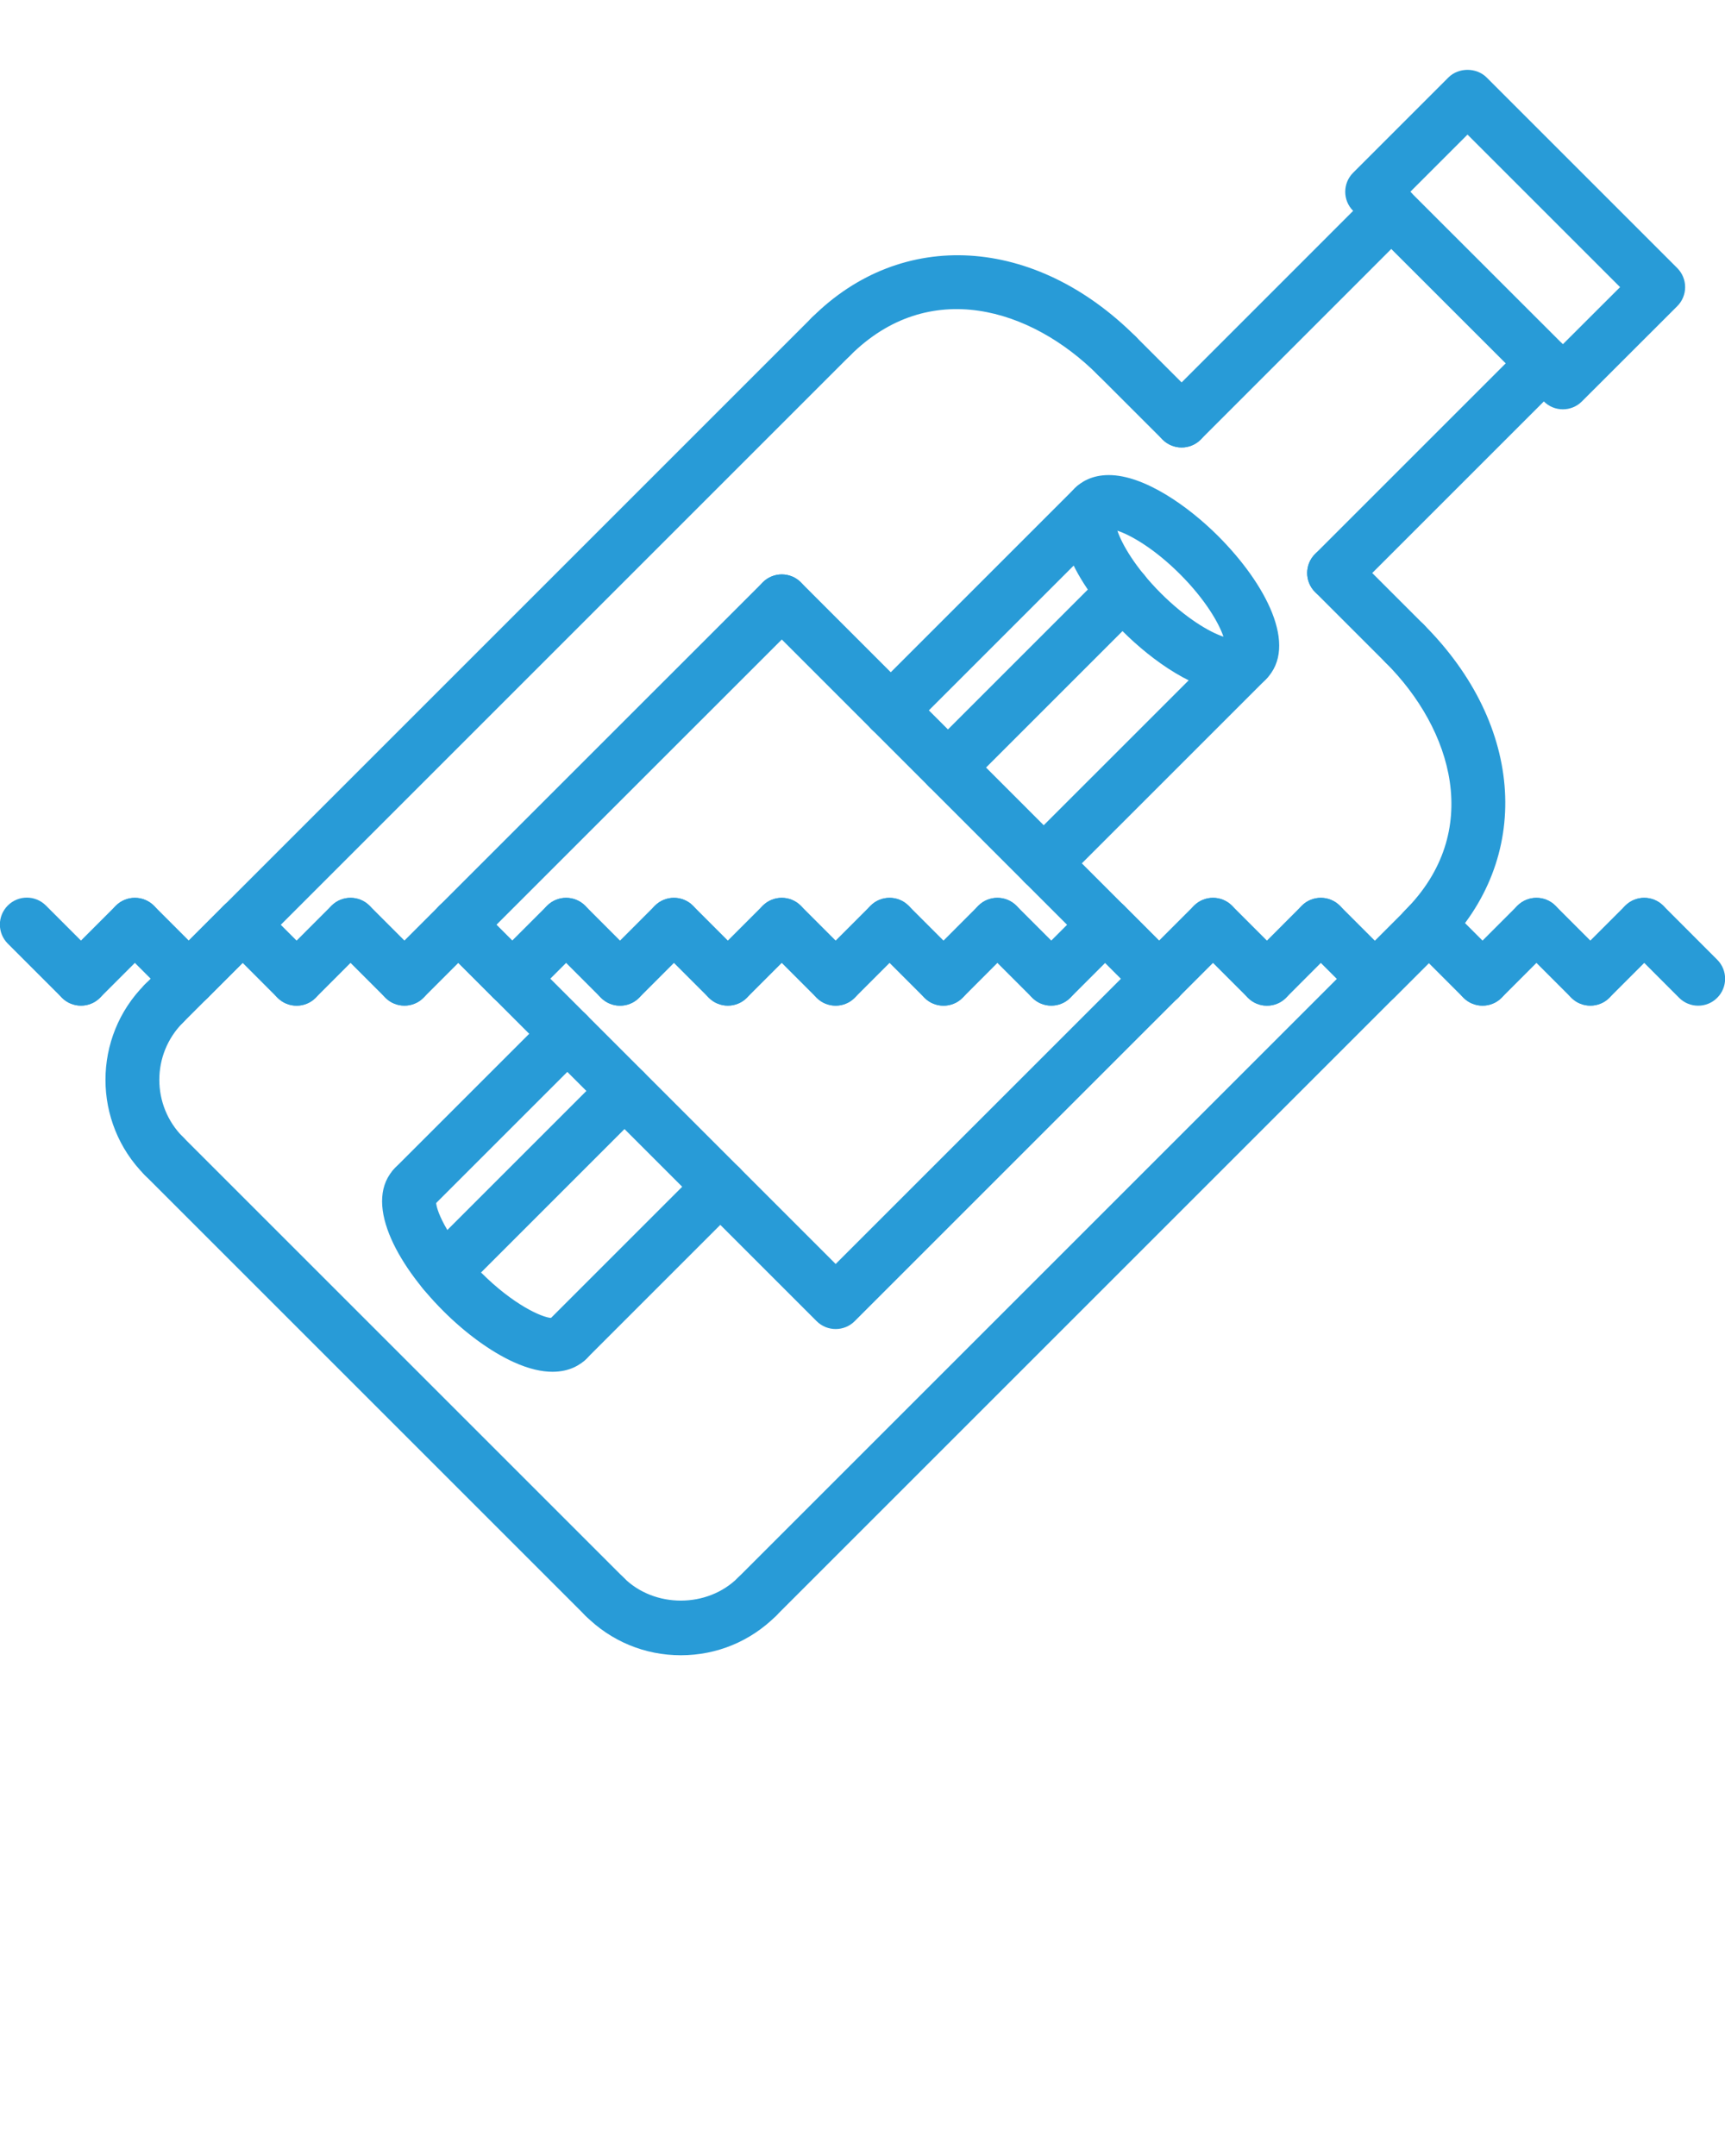 <svg enable-background="new 0 0 64 64" viewBox="0 0 64 80" xmlns="http://www.w3.org/2000/svg"><g fill="#289bd7"><path d="m57.984 15.188c-.256 0-.512-.098-.707-.293l-7.074-7.071c-.188-.188-.293-.441-.293-.707s.105-.52.293-.707l3.537-3.537c.375-.375 1.039-.375 1.414 0l7.074 7.074c.188.188.293.442.293.707 0 .266-.105.52-.293.707l-3.537 3.534c-.195.196-.451.293-.707.293zm-5.66-8.071 5.66 5.657 2.123-2.12-5.66-5.66z"/><path d="m43.84 16.604c-.256 0-.512-.098-.707-.293-.391-.391-.391-1.023 0-1.414l7.779-7.781c.391-.391 1.023-.391 1.414 0s.391 1.023 0 1.414l-7.779 7.781c-.195.196-.451.293-.707.293z"/><path d="m49.498 22.262c-.256 0-.512-.098-.707-.293-.391-.391-.391-1.023 0-1.414l7.779-7.778c.391-.391 1.023-.391 1.414 0s.391 1.023 0 1.414l-7.779 7.778c-.195.195-.451.293-.707.293z"/><path d="m41.434 14.2c-.256 0-.512-.098-.707-.293-2.463-2.464-6.259-3.639-9.191-.709-.391.391-1.023.391-1.414 0s-.391-1.023 0-1.414c3.332-3.331 8.275-3.037 12.02.709.391.391.391 1.023 0 1.414-.197.196-.453.293-.708.293z"/><path d="m43.84 16.604c-.256 0-.512-.098-.707-.293l-2.406-2.404c-.391-.39-.391-1.023 0-1.414s1.023-.391 1.414 0l2.406 2.404c.391.39.391 1.023 0 1.414-.195.196-.451.293-.707.293z"/><path d="m52.828 35.493c-.256 0-.512-.098-.707-.293-.391-.391-.391-1.023 0-1.414 2.93-2.93 1.756-6.729-.707-9.193-.391-.391-.391-1.024 0-1.414.391-.391 1.023-.391 1.414 0 3.746 3.748 4.037 8.691.707 12.021-.195.196-.451.293-.707.293z"/><path d="m52.121 24.886c-.256 0-.512-.098-.707-.293l-2.623-2.623c-.391-.391-.391-1.023 0-1.414s1.023-.391 1.414 0l2.623 2.623c.391.391.391 1.023 0 1.414-.195.195-.451.293-.707.293z"/><path d="m6.08 38.239c-.256 0-.512-.098-.707-.293-.391-.391-.391-1.023 0-1.414l24.748-24.748c.391-.391 1.023-.391 1.414 0s.391 1.023 0 1.414l-24.748 24.748c-.195.196-.451.293-.707.293z"/><path d="m28.088 60.247c-.256 0-.512-.098-.707-.293-.391-.391-.391-1.023 0-1.414l24.748-24.747c.391-.391 1.023-.391 1.414 0s.391 1.023 0 1.414l-24.748 24.747c-.195.195-.451.293-.707.293z"/><path d="m6.08 43.897c-.256 0-.513-.098-.708-.294-1.945-1.949-1.945-5.121 0-7.07.391-.393 1.025-.391 1.414-.002.392.391.392 1.023.002 1.414-1.169 1.171-1.169 3.075 0 4.246.39.391.39 1.023-.002 1.414-.194.195-.45.292-.706.292z"/><path d="m25.26 61.42c-1.335 0-2.591-.521-3.535-1.465-.391-.391-.391-1.023 0-1.414s1.023-.391 1.414 0c1.135 1.135 3.108 1.134 4.241-.001.391-.391 1.024-.39 1.415-.001.391.391.391 1.023.001 1.415-.945.945-2.2 1.466-3.536 1.466z"/><path d="m22.432 60.248c-.256 0-.512-.098-.707-.293l-16.352-16.351c-.391-.391-.391-1.023 0-1.414s1.023-.391 1.414 0l16.352 16.351c.391.391.391 1.023 0 1.414-.196.195-.451.293-.707.293z"/><path d="m31.004 49.315c-.256 0-.512-.098-.707-.293l-14-14c-.188-.188-.293-.441-.293-.707s.105-.52.293-.707l12.002-12c.391-.391 1.023-.391 1.414 0s.391 1.023 0 1.414l-11.295 11.293 12.586 12.586 11.293-11.292c.391-.391 1.023-.391 1.414 0s.391 1.023 0 1.414l-12 11.999c-.195.196-.451.293-.707.293z"/><path d="m43.004 37.316c-.256 0-.512-.098-.707-.293l-13.998-14.001c-.391-.391-.391-1.023 0-1.414s1.023-.391 1.414 0l13.998 14.001c.391.391.391 1.023 0 1.414-.195.196-.451.293-.707.293z"/><path d="m63.004 37.317c-.256 0-.512-.098-.707-.293l-2-2.002c-.391-.391-.391-1.024 0-1.414.391-.391 1.023-.391 1.414 0l2 2.002c.391.391.391 1.024 0 1.414-.195.196-.451.293-.707.293z"/><path d="m59.004 37.315c-.256 0-.512-.098-.707-.293-.391-.391-.391-1.023 0-1.414l2-2c.391-.391 1.023-.391 1.414 0s.391 1.023 0 1.414l-2 2c-.195.196-.451.293-.707.293z"/><path d="m59.004 37.315c-.256 0-.512-.098-.707-.293l-2-2c-.391-.391-.391-1.023 0-1.414s1.023-.391 1.414 0l2 2c.391.391.391 1.023 0 1.414-.195.196-.451.293-.707.293z"/><path d="m55.004 37.316c-.256 0-.512-.098-.707-.293-.391-.391-.391-1.023 0-1.414l2-2.001c.391-.391 1.023-.391 1.414 0s.391 1.023 0 1.414l-2 2.001c-.195.196-.451.293-.707.293z"/><path d="m55.004 37.316c-.256 0-.512-.098-.707-.293l-2-2.001c-.391-.391-.391-1.023 0-1.414s1.023-.391 1.414 0l2 2.001c.391.391.391 1.023 0 1.414-.195.196-.451.293-.707.293z"/><path d="m51.004 37.315c-.256 0-.512-.098-.707-.293l-2-2c-.391-.391-.391-1.023 0-1.414s1.023-.391 1.414 0l2 2c.391.391.391 1.023 0 1.414-.195.196-.451.293-.707.293z"/><path d="m47.006 37.317c-.256 0-.511-.098-.706-.292-.392-.391-.392-1.023-.002-1.414l1.998-2.002c.391-.393 1.023-.391 1.414-.002.392.391.392 1.023.002 1.414l-1.998 2.002c-.195.197-.452.294-.708.294z"/><path d="m51.02 37.316c-.256 0-.512-.098-.707-.293-.391-.391-.391-1.023 0-1.414l2-2.001c.391-.391 1.023-.391 1.414 0s.391 1.023 0 1.414l-2 2.001c-.196.196-.452.293-.707.293z"/><path d="m47.006 37.317c-.256 0-.512-.098-.707-.293l-2.002-2.002c-.391-.391-.391-1.023 0-1.414s1.023-.391 1.414 0l2.002 2.002c.391.391.391 1.023 0 1.414-.195.196-.451.293-.707.293z"/><path d="m43.004 37.316c-.256 0-.512-.098-.707-.293-.391-.391-.391-1.023 0-1.414l2-2.001c.391-.391 1.023-.391 1.414 0s.391 1.023 0 1.414l-2 2.001c-.195.196-.451.293-.707.293z"/><path d="m43.004 37.316c-.256 0-.512-.098-.707-.293l-2-2.001c-.391-.391-.391-1.023 0-1.414s1.023-.391 1.414 0l2 2.001c.391.391.391 1.023 0 1.414-.195.196-.451.293-.707.293z"/><path d="m39.004 37.315c-.256 0-.512-.098-.707-.293-.391-.391-.391-1.023 0-1.414l2-2c.391-.391 1.023-.391 1.414 0s.391 1.023 0 1.414l-2 2c-.195.196-.451.293-.707.293z"/><path d="m39.004 37.315c-.256 0-.512-.098-.707-.293l-2-2c-.391-.391-.391-1.023 0-1.414s1.023-.391 1.414 0l2 2c.391.391.391 1.023 0 1.414-.195.196-.451.293-.707.293z"/><path d="m35.006 37.317c-.256 0-.511-.098-.706-.292-.392-.391-.392-1.023-.002-1.414l1.998-2.002c.391-.393 1.023-.391 1.414-.002.392.391.392 1.023.002 1.414l-1.998 2.002c-.195.197-.452.294-.708.294z"/><path d="m35.006 37.317c-.256 0-.512-.098-.707-.293l-2.002-2.002c-.391-.391-.391-1.023 0-1.414s1.023-.391 1.414 0l2.002 2.002c.391.391.391 1.023 0 1.414-.195.196-.451.293-.707.293z"/><path d="m31.004 37.316c-.256 0-.512-.098-.707-.293-.391-.391-.391-1.023 0-1.414l2-2.001c.391-.391 1.023-.391 1.414 0s.391 1.023 0 1.414l-2 2.001c-.195.196-.451.293-.707.293z"/><path d="m31.004 37.316c-.256 0-.512-.098-.707-.293l-2-2.001c-.391-.391-.391-1.023 0-1.414s1.023-.391 1.414 0l2 2.001c.391.391.391 1.023 0 1.414-.195.196-.451.293-.707.293z"/><path d="m27.004 37.315c-.256 0-.512-.098-.707-.293-.391-.391-.391-1.023 0-1.414l2-2c.391-.391 1.023-.391 1.414 0s.391 1.023 0 1.414l-2 2c-.195.196-.451.293-.707.293z"/><path d="m27.004 37.315c-.256 0-.512-.098-.707-.293l-2-2c-.391-.391-.391-1.023 0-1.414s1.023-.391 1.414 0l2 2c.391.391.391 1.023 0 1.414-.195.196-.451.293-.707.293z"/><path d="m23.004 37.317c-.256 0-.512-.098-.707-.293-.391-.39-.391-1.023 0-1.414l2-2.002c.391-.391 1.023-.391 1.414 0 .391.39.391 1.023 0 1.414l-2 2.002c-.195.196-.451.293-.707.293z"/><path d="m23.004 37.317c-.256 0-.512-.098-.707-.293l-2-2.002c-.391-.391-.391-1.024 0-1.414.391-.391 1.023-.391 1.414 0l2 2.002c.391.391.391 1.024 0 1.414-.195.196-.451.293-.707.293z"/><path d="m19.004 37.315c-.256 0-.512-.098-.707-.293-.391-.391-.391-1.023 0-1.414l2-2c.391-.391 1.023-.391 1.414 0s.391 1.023 0 1.414l-2 2c-.195.196-.451.293-.707.293z"/><path d="m19.004 37.315c-.256 0-.512-.098-.707-.293l-2-2c-.391-.391-.391-1.023 0-1.414s1.023-.391 1.414 0l2 2c.391.391.391 1.023 0 1.414-.195.196-.451.293-.707.293z"/><path d="m15.004 37.315c-.256 0-.512-.098-.707-.293-.391-.391-.391-1.023 0-1.414l2-2c.391-.391 1.023-.391 1.414 0s.391 1.023 0 1.414l-2 2c-.195.196-.451.293-.707.293z"/><path d="m15.006 37.315c-.256 0-.512-.098-.707-.293l-2-2c-.391-.391-.391-1.023 0-1.414s1.023-.391 1.414 0l2 2c.391.391.391 1.023 0 1.414-.195.196-.451.293-.707.293z"/><path d="m11.004 37.317c-.256 0-.512-.098-.707-.293-.391-.39-.391-1.023 0-1.414l2-2.002c.391-.391 1.023-.391 1.414 0 .391.39.391 1.023 0 1.414l-2 2.002c-.195.196-.451.293-.707.293z"/><path d="m11.004 37.317c-.256 0-.512-.098-.707-.293l-2-2.002c-.391-.391-.391-1.024 0-1.414.391-.391 1.023-.391 1.414 0l2 2.002c.391.391.391 1.024 0 1.414-.195.196-.451.293-.707.293z"/><path d="m7.004 37.315c-.256 0-.512-.098-.707-.293-.391-.391-.391-1.023 0-1.414l2-2c.391-.391 1.023-.391 1.414 0s.391 1.023 0 1.414l-2 2c-.195.196-.451.293-.707.293z"/><path d="m7.004 37.315c-.256 0-.512-.098-.707-.293l-2-2c-.391-.391-.391-1.023 0-1.414s1.023-.391 1.414 0l2 2c.391.391.391 1.023 0 1.414-.195.196-.451.293-.707.293z"/><path d="m3.004 37.315c-.256 0-.512-.098-.707-.293-.391-.391-.391-1.023 0-1.414l2-2c.391-.391 1.023-.391 1.414 0s.391 1.023 0 1.414l-2 2c-.195.196-.451.293-.707.293z"/><path d="m3.004 37.315c-.256 0-.512-.098-.707-.293l-2.008-2.008c-.391-.391-.391-1.023 0-1.414s1.023-.391 1.414 0l2.008 2.008c.391.391.391 1.023 0 1.414-.195.196-.451.293-.707.293z"/><path d="m45.713 25.69c-1.322 0-2.962-1.169-4.057-2.263-1.764-1.764-2.998-4.091-1.778-5.313.223-.223.62-.486 1.259-.486 1.322 0 2.963 1.168 4.057 2.262 1.764 1.765 2.996 4.092 1.776 5.313-.222.223-.619.487-1.257.487zm-4.256-5.998c.165.493.662 1.37 1.613 2.321.924.923 1.802 1.441 2.322 1.612-.165-.493-.662-1.369-1.613-2.321-.924-.923-1.802-1.441-2.322-1.612z"/><path d="m33.047 27.36c-.256 0-.512-.098-.707-.293-.391-.391-.391-1.023 0-1.414l7.539-7.539c.391-.391 1.023-.391 1.414 0s.391 1.023 0 1.414l-7.539 7.539c-.195.196-.451.293-.707.293z"/><path d="m38.723 33.036c-.256 0-.512-.098-.707-.293-.391-.391-.391-1.023 0-1.414l7.539-7.538c.391-.391 1.023-.391 1.414 0s.391 1.023 0 1.414l-7.539 7.538c-.196.195-.451.293-.707.293z"/><path d="m35.17 29.48c-.256 0-.512-.098-.707-.293-.391-.391-.391-1.023 0-1.414l6.512-6.512c.391-.391 1.023-.391 1.414 0s.391 1.023 0 1.414l-6.512 6.512c-.195.196-.451.293-.707.293z"/><path d="m20.499 50.901c-.388 0-.865-.097-1.445-.361-.843-.384-1.771-1.058-2.611-1.898-1.764-1.766-2.996-4.093-1.778-5.313.391-.393 1.025-.391 1.414-.002.354.354.389.906.102 1.298.02.364.502 1.426 1.678 2.603 1.176 1.176 2.236 1.657 2.601 1.677.39-.289.945-.255 1.298.098.392.391.392 1.023.002 1.414-.219.217-.617.484-1.261.484z"/><path d="m15.372 45.035c-.256 0-.512-.098-.707-.293-.391-.391-.391-1.023 0-1.414l5.677-5.676c.391-.391 1.023-.391 1.414 0s.391 1.023 0 1.414l-5.677 5.676c-.195.196-.451.293-.707.293z"/><path d="m21.05 50.71c-.256 0-.512-.098-.707-.293-.391-.391-.391-1.023 0-1.414l5.675-5.675c.391-.391 1.023-.391 1.414 0s.391 1.023 0 1.414l-5.675 5.675c-.195.195-.451.293-.707.293z"/><path d="m16.468 48.183c-.256 0-.512-.098-.707-.293-.391-.391-.391-1.023 0-1.414l6.7-6.701c.391-.391 1.023-.391 1.414 0s.391 1.023 0 1.414l-6.7 6.701c-.196.195-.451.293-.707.293z"/></g></svg>
